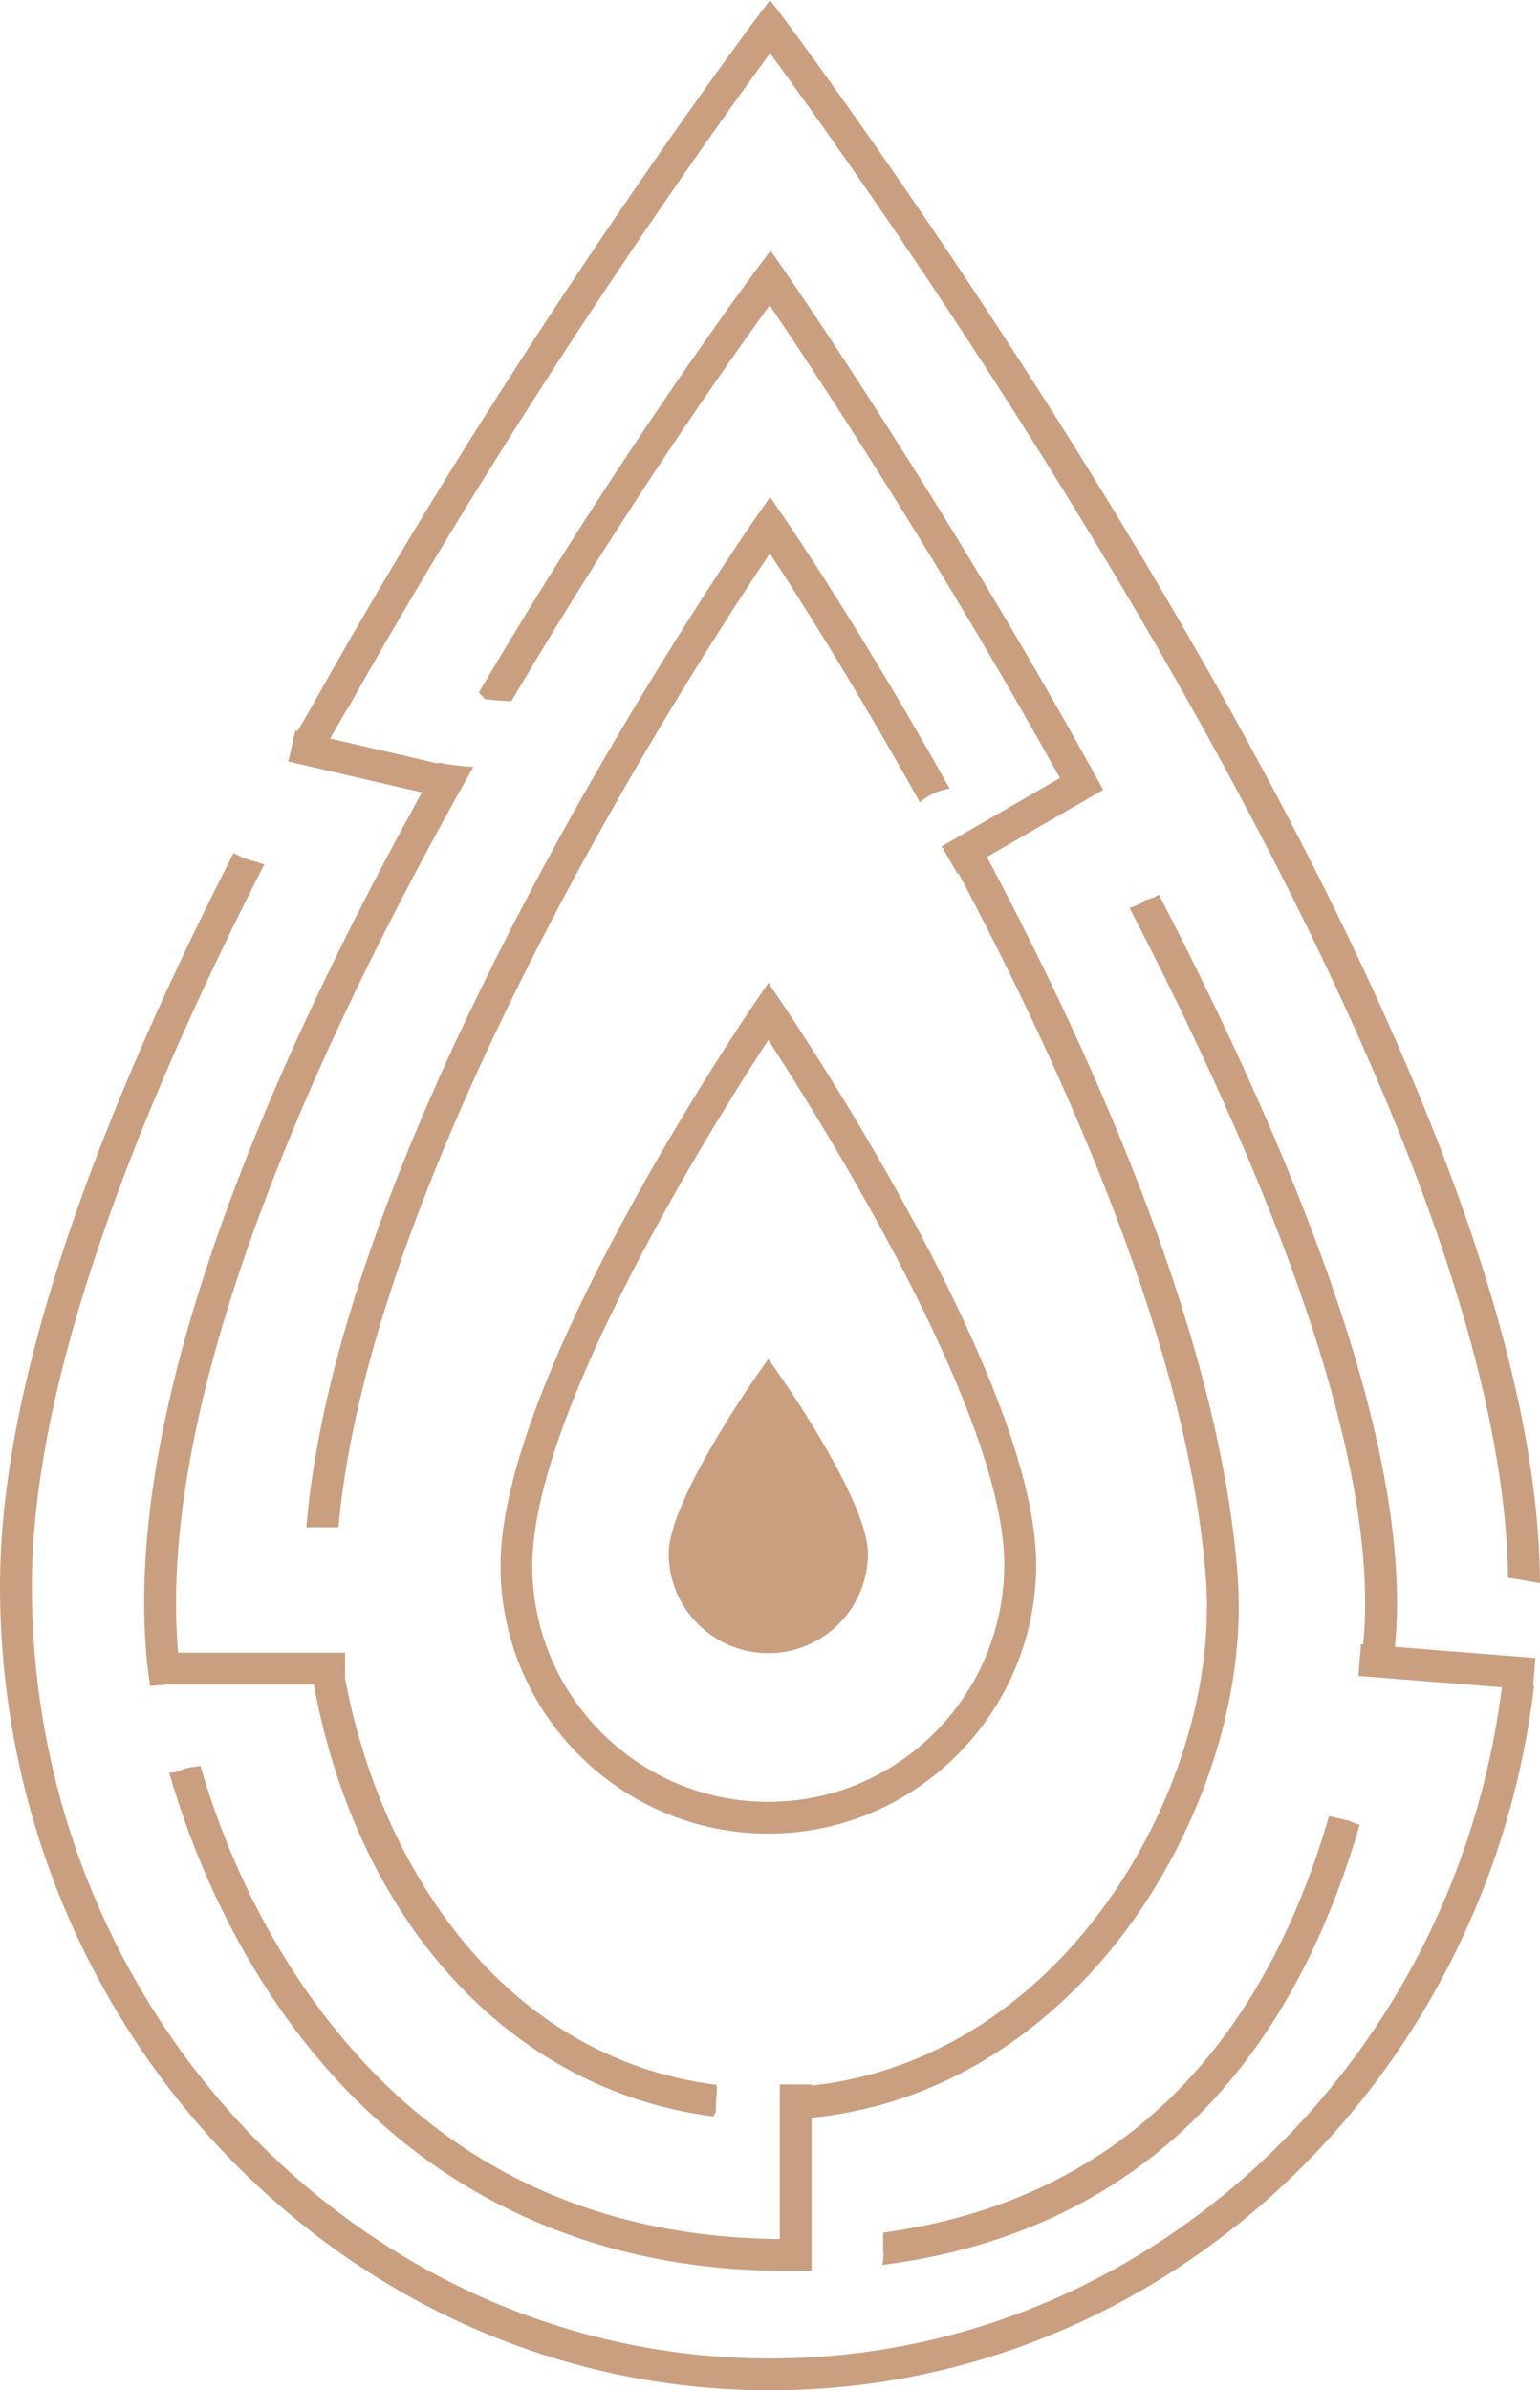 <?xml version="1.0" encoding="UTF-8"?>
<svg id="Layer_1" data-name="Layer 1" xmlns="http://www.w3.org/2000/svg" viewBox="0 0 241.93 375.33">
  <defs>
    <style>
      .cls-1 {
        stroke-width: 0px;
      }

      .cls-1, .cls-2 {
        fill: #c99f80;
      }

      .cls-2, .cls-3 {
        stroke: #c99f80;
        stroke-miterlimit: 10;
        stroke-width: 5px;
      }

      .cls-3 {
        fill: #9a9234;
      }
    </style>
  </defs>
  <g>
    <path class="cls-1" d="M241.93,248.61c-.14-36.75-20.17-89.27-59.57-156.14C153.01,42.66,123.27,3.04,122.97,2.65l-2-2.65-1.99,2.65c-.3.39-30.05,40.01-59.39,89.82-3.48,5.91-6.81,11.7-9.99,17.39,1.6.43,3.18.9,4.78,1.3.09.02.17.07.26.09C82.39,61.76,112.96,19.27,120.97,8.36c15.45,21.05,114.93,159.7,115.95,239.4,1.68.22,3.35.53,5.02.84Z"/>
    <path class="cls-1" d="M237.4,264.98c-.52.02-1-.06-1.44-.18-7.42,59.47-56.16,105.53-114.99,105.53-63.94,0-115.97-54.42-115.97-121.33,0-31.89,16.17-73.51,36.53-113.29-.45-.07-.9-.22-1.34-.43-.38-.06-.76-.14-1.15-.28-.82-.28-1.61-.63-2.34-1.06C12.34,181.59,0,220.18,0,249c0,69.66,54.27,126.33,120.97,126.33,61.63,0,112.63-48.37,120.04-110.66-1.2.15-2.4.27-3.61.32Z"/>
  </g>
  <path class="cls-1" d="M120.7,287.92c-23.2,0-42.07-18.88-42.07-42.08,0-29.55,38.38-86.08,40.01-88.47l2.07-3.03,2.06,3.04c1.64,2.41,40.17,59.43,40.01,88.48h0c-.13,23.19-19,42.06-42.08,42.06ZM120.69,163.31c-8.08,12.35-37.07,58.31-37.07,82.54,0,20.44,16.63,37.08,37.07,37.08s36.96-16.64,37.08-37.09c.13-23.81-28.98-70.11-37.08-82.53Z"/>
  <g>
    <path class="cls-1" d="M133.85,243.94c0,7.26-5.89,13.15-13.15,13.15s-13.15-5.89-13.15-13.15,13.15-26.19,13.15-26.19c0,0,13.15,18.93,13.15,26.19Z"/>
    <path class="cls-1" d="M120.7,259.59c-8.63,0-15.65-7.02-15.65-15.65,0-7.82,12.2-25.61,13.6-27.62l2.05-2.96,2.05,2.96c1.39,2,13.6,19.8,13.6,27.62,0,8.63-7.02,15.65-15.65,15.65ZM120.7,222.23c-4.76,7.28-10.65,17.62-10.65,21.71,0,5.87,4.78,10.65,10.65,10.65s10.65-4.78,10.65-10.65c0-4.1-5.88-14.44-10.65-21.71Z"/>
  </g>
  <g>
    <path class="cls-1" d="M120.95,86.9c3.94,5.99,13.13,20.34,23.55,39.06,1.37-1.13,2.98-1.88,4.68-2.13-13.5-24.21-25.03-41.17-26.15-42.8l-2.04-2.98-2.07,2.95c-.2.28-20.1,28.77-38.6,64.75-19.35,37.63-30.12,69.15-32.19,94.07h5.04c5.08-57.17,56.71-136.5,67.77-152.91Z"/>
    <path class="cls-1" d="M194.45,247.7c-2.66-36.48-21.69-79.82-39.44-113.19-.47.33-.98.58-1.55.74l-.77.1c-.71.58-1.6.9-2.51,1.02,17.65,33.15,36.69,76.23,39.28,111.68,1.43,19.67-7.19,42.66-21.97,58.55-8.23,8.85-21.8,19.22-41.04,20.99.01.21.03.42.02.64-.03.65-.14,1.27-.26,1.89.03.18.06.4.08.7.18.6.22,1.21.13,1.81,21.05-1.77,35.81-13.04,44.73-22.63,15.68-16.87,24.82-41.33,23.29-62.32Z"/>
    <path class="cls-1" d="M112.47,331.27c-.05-1.21.16-2.32.15-3.37,0-.05.01-.09.01-.14-.04-.13-.07-.27-.11-.4-33.25-4.22-52.93-33.98-58.44-64.52-.07.02-.14.05-.21.07-.56.17-1.13.2-1.69.14-1.06.1-2.14.06-3.16-.12,6.56,38.57,31.14,65.31,63.03,69.4.11-.23.24-.46.39-.67,0-.13,0-.26.02-.39Z"/>
  </g>
  <g>
    <path class="cls-1" d="M212.49,286.15c-.18-.06-.34-.16-.5-.24-1.07-.25-2.13-.49-3.2-.74-8.93,30.77-28.56,59.74-70.05,65.4,0,.37,0,.75,0,1.12,0,.1-.02.2-.02.3.05.42.05.84,0,1.26.08.47.11.95.03,1.49-.01.31-.07.62-.16.91,24.15-3.08,43.34-13.84,57.17-32.11,7.7-10.17,13.66-22.58,17.84-37.03-.39-.07-.76-.19-1.12-.37Z"/>
    <path class="cls-1" d="M125.32,356.33c0-.31.04-.6.07-.91-.14-.46-.24-.94-.24-1.48v-.34c0-.73.16-1.38.43-1.96,0-.03-.02-.06-.02-.1-.67.02-1.35.04-2.04.04-30.94,0-55.72-12.3-73.65-36.56-9.1-12.31-14.99-25.96-18.39-37.76-.54.14-1.09.21-1.65.25-.05.02-.1.02-.14.04-.23.09-.5.14-.78.17-.53.3-1.12.51-1.75.6-.18.02-.37.03-.57.03,3.54,12.39,9.72,26.74,19.25,39.64,18.66,25.25,45.52,38.59,77.67,38.59.61,0,1.21-.02,1.82-.03,0-.08-.02-.15-.02-.23Z"/>
    <path class="cls-1" d="M173.27,123.95c-24.47-44.62-49.98-81.39-50.24-81.76l-1.97-2.84-2.08,2.76c-.23.31-21.48,28.71-43.76,66.65.09.08.18.16.27.25.25.25.48.51.71.78,1.31.13,2.61.28,3.93.31.07,0,.12.02.19.02,17.89-30.37,34.83-54.25,40.59-62.19,6.42,9.47,27.4,41.02,47.87,78.34,1.46-.85,2.95-1.65,4.49-2.34Z"/>
    <path class="cls-1" d="M182.07,140.48c-.68.41-1.41.71-2.19.87-.39.35-.82.63-1.33.8-.36.19-.73.31-1.12.37,21.65,41.79,40.2,87.64,36.58,116.95.92-.27,1.9-.31,2.75-.08.89.24,1.59.7,2.14,1.27,0-.07.02-.14.03-.21,3.36-25.93-9.05-66.26-36.87-119.97Z"/>
    <path class="cls-1" d="M23.59,264.74c.29-.05.59-.07.9-.07.02,0,.05,0,.07,0,.17-.02.32-.06.5-.07.09,0,.18.01.26.01.02,0,.04,0,.05,0,.07,0,.13-.02.2-.02.66-.2,1.41-.3,2.13-.23.28-.07.56-.14.85-.2-.25-1.67-.45-3.27-.58-4.74-3.42-39.88,21.31-94.75,46.39-138.99-1.83-.1-3.65-.33-5.46-.67-.14.25-.28.49-.42.74-33.07,58.88-48.37,105.76-45.49,139.34.13,1.52.34,3.17.6,4.9Z"/>
  </g>
  <line class="cls-3" x1="68.45" y1="122.37" x2="45.85" y2="117.14"/>
  <line class="cls-3" x1="53.29" y1="108.48" x2="48.14" y2="117.4"/>
  <line class="cls-3" x1="24.59" y1="262.01" x2="54.21" y2="262.01"/>
  <line class="cls-3" x1="125" y1="327.31" x2="125" y2="356.59"/>
  <line class="cls-3" x1="241.01" y1="262.84" x2="213.61" y2="260.67"/>
  <line class="cls-2" x1="172.04" y1="121.87" x2="149.18" y2="135.06"/>
</svg>